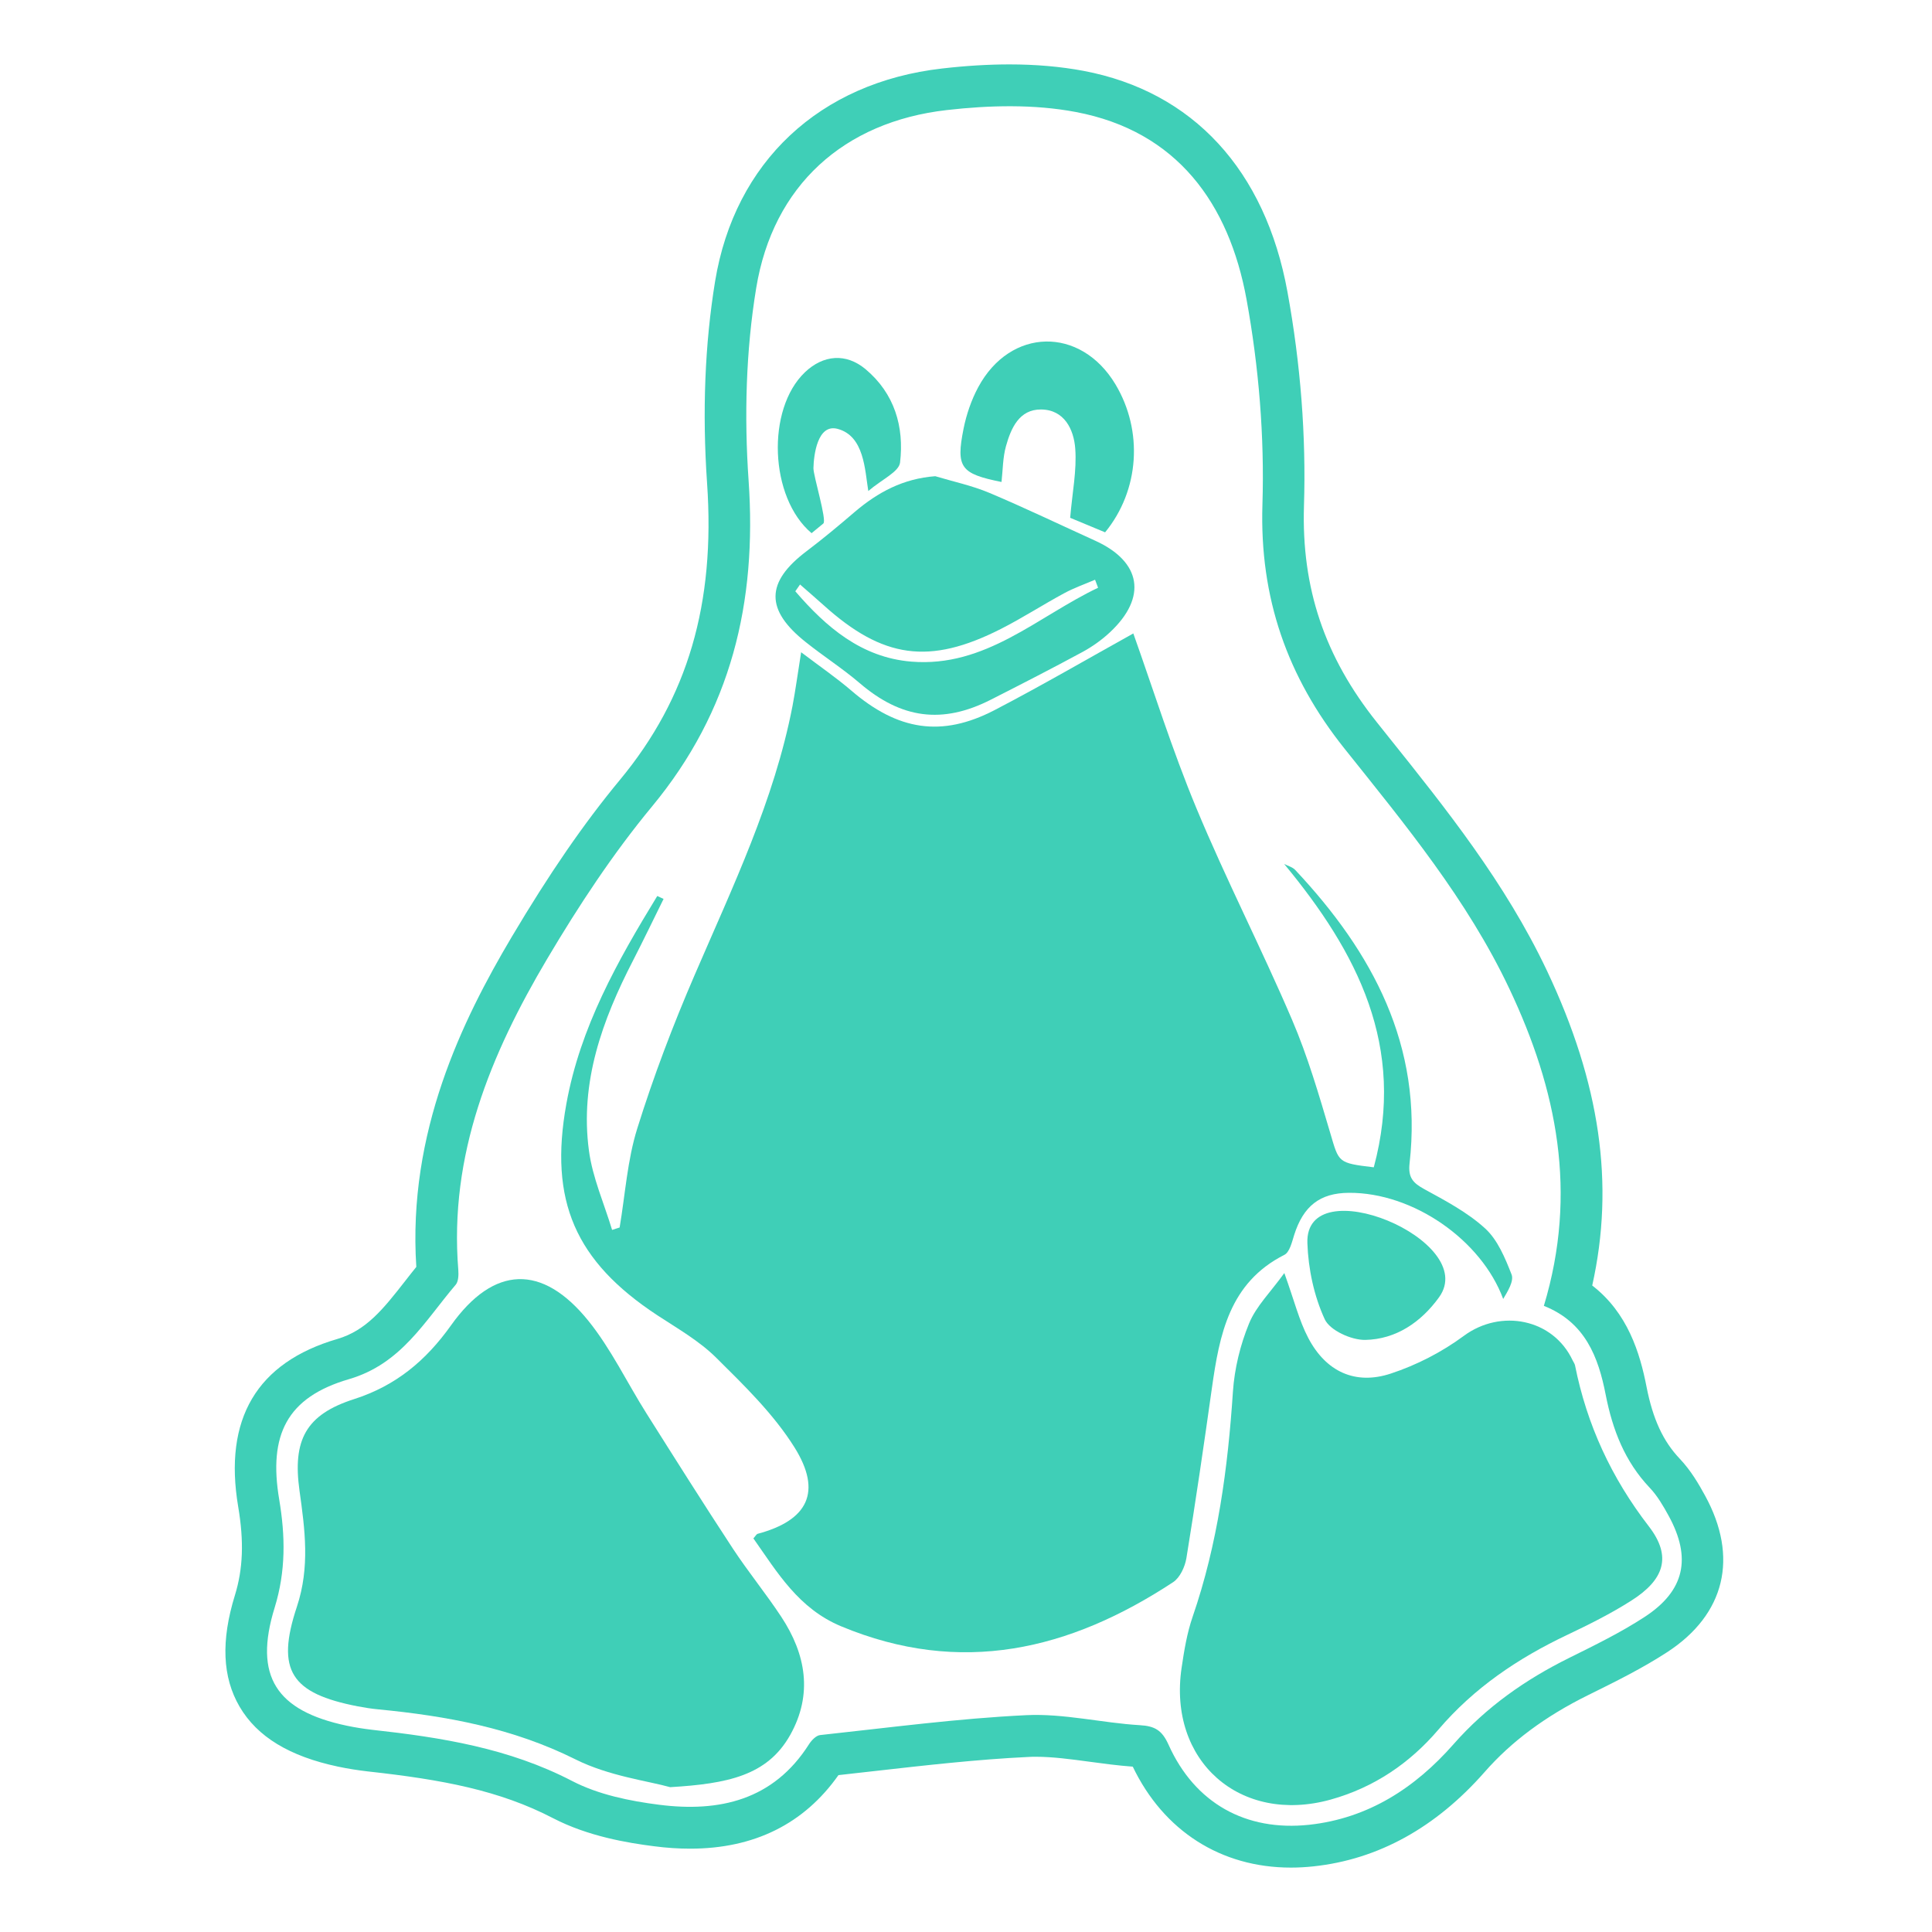 <svg width="60px" height="60px" viewBox="0 0 60 60" fill="none" xmlns="http://www.w3.org/2000/svg" transform="rotate(0) scale(1, 1)">
<g clip-path="url(#clip0_3390_3121)">
<path d="M52.951 46.445C52.754 46.085 52.513 45.669 52.167 45.303C51.649 44.759 51.331 44.07 51.135 43.07C50.93 42.012 50.546 40.769 49.448 39.923C50.15 36.775 49.695 33.64 48.041 30.144C46.75 27.419 44.909 25.118 43.127 22.892L42.758 22.429C41.136 20.397 40.417 18.262 40.496 15.71C40.564 13.547 40.393 11.311 39.984 9.068C39.295 5.281 37.045 2.841 33.647 2.2C32.942 2.068 32.169 2 31.35 2C30.699 2 29.996 2.042 29.26 2.127C25.453 2.56 22.817 5.031 22.208 8.737C21.89 10.681 21.806 12.79 21.959 15.007C22.218 18.75 21.36 21.675 19.256 24.215C18.128 25.576 17.058 27.132 15.883 29.112C14.359 31.684 12.656 35.16 12.929 39.345C12.806 39.496 12.69 39.645 12.575 39.793C11.907 40.646 11.379 41.318 10.477 41.583C7.974 42.314 6.939 44.067 7.397 46.79C7.58 47.873 7.548 48.721 7.296 49.54C6.858 50.955 6.906 52.087 7.441 53.003C7.987 53.936 8.988 54.545 10.502 54.865C10.81 54.93 11.12 54.978 11.422 55.013C13.742 55.268 15.513 55.601 17.179 56.467C18.259 57.027 19.485 57.233 20.314 57.337C20.701 57.388 21.078 57.412 21.431 57.412C23.421 57.412 24.97 56.644 26.039 55.128C26.416 55.087 26.792 55.044 27.168 55.001C28.735 54.824 30.355 54.639 31.933 54.564C32.011 54.559 32.09 54.558 32.169 54.558C32.694 54.558 33.248 54.633 33.836 54.712C34.27 54.771 34.719 54.831 35.179 54.865C36.136 56.86 37.917 58 40.091 58C40.322 58 40.559 57.987 40.797 57.961C42.803 57.745 44.589 56.759 46.107 55.031C46.939 54.083 47.987 53.304 49.31 52.649L49.419 52.595C50.2 52.209 51.009 51.808 51.781 51.306C53.576 50.134 54.002 48.362 52.951 46.445ZM51.077 50.214C50.337 50.698 49.533 51.09 48.739 51.484C47.374 52.16 46.161 53.008 45.138 54.171C43.953 55.519 42.498 56.47 40.658 56.67C38.691 56.881 37.106 56.002 36.289 54.181C36.089 53.737 35.867 53.604 35.399 53.577C34.22 53.507 33.039 53.209 31.872 53.266C29.732 53.369 27.601 53.655 25.471 53.884C25.345 53.897 25.203 54.046 25.125 54.168C24.019 55.909 22.339 56.285 20.475 56.049C19.555 55.932 18.585 55.734 17.771 55.312C15.807 54.291 13.706 53.957 11.563 53.721C11.296 53.69 11.03 53.648 10.768 53.593C8.58 53.132 7.869 52.059 8.53 49.925C8.88 48.788 8.861 47.704 8.672 46.574C8.332 44.562 8.907 43.395 10.838 42.831C12.466 42.355 13.188 41.029 14.152 39.899C14.239 39.796 14.244 39.592 14.233 39.439C13.942 35.868 15.237 32.74 16.993 29.778C17.968 28.133 19.033 26.515 20.249 25.046C22.71 22.075 23.512 18.709 23.248 14.918C23.111 12.939 23.163 10.9 23.484 8.948C24.006 5.761 26.207 3.782 29.405 3.418C30.725 3.267 32.114 3.233 33.409 3.478C36.557 4.071 38.172 6.328 38.713 9.302C39.093 11.389 39.272 13.552 39.206 15.67C39.115 18.57 39.98 21.024 41.75 23.243C43.635 25.605 45.563 27.934 46.873 30.703C48.354 33.831 49.005 37.041 47.946 40.555C49.231 41.063 49.64 42.148 49.867 43.32C50.081 44.407 50.459 45.386 51.232 46.202C51.47 46.452 51.652 46.765 51.82 47.072C52.539 48.383 52.322 49.403 51.077 50.214Z" fill="#3fcfb7"/>
<path d="M29.924 13.314C30.013 12.871 30.166 12.422 30.379 12.026C31.379 10.166 33.559 10.13 34.642 11.937C35.504 13.378 35.393 15.223 34.32 16.532C33.894 16.355 33.503 16.193 33.235 16.081C33.301 15.296 33.443 14.609 33.393 13.935C33.349 13.334 33.051 12.72 32.329 12.717C31.655 12.712 31.398 13.295 31.242 13.854C31.142 14.21 31.145 14.594 31.103 14.968C29.835 14.713 29.683 14.523 29.924 13.314Z" fill="#3fcfb7"/>
<path d="M24.993 11.565C25.568 11.016 26.274 10.959 26.879 11.464C27.78 12.218 28.084 13.251 27.952 14.365C27.916 14.655 27.393 14.884 26.966 15.249C26.858 14.593 26.842 13.537 26.009 13.318C25.385 13.155 25.271 14.14 25.262 14.539C25.258 14.773 25.687 16.164 25.569 16.258C25.553 16.271 25.376 16.417 25.204 16.558C23.893 15.452 23.798 12.709 24.994 11.565H24.993Z" fill="#3fcfb7"/>
<path d="M34.013 16.792C32.916 16.295 31.829 15.771 30.72 15.304C30.184 15.079 29.605 14.957 29.045 14.789C28.049 14.863 27.264 15.287 26.546 15.897C26.057 16.316 25.561 16.731 25.047 17.119C23.775 18.081 23.759 18.94 25.028 19.945C25.574 20.381 26.165 20.759 26.695 21.212C27.987 22.32 29.262 22.499 30.776 21.727C31.731 21.242 32.686 20.753 33.627 20.243C33.931 20.077 34.222 19.869 34.475 19.632C35.632 18.548 35.446 17.444 34.013 16.792ZM28.299 20.547C26.75 20.418 25.655 19.474 24.699 18.363C24.747 18.293 24.796 18.222 24.846 18.152C25.088 18.365 25.333 18.574 25.574 18.791C27.417 20.454 28.864 20.659 31.082 19.533C31.752 19.193 32.385 18.782 33.046 18.425C33.353 18.258 33.687 18.142 34.008 18.004C34.039 18.087 34.071 18.17 34.102 18.253C32.219 19.148 30.608 20.738 28.299 20.547Z" fill="#3fcfb7"/>
<path d="M24.541 53.88C23.833 55.143 22.596 55.396 20.813 55.502C20.12 55.308 18.909 55.157 17.876 54.641C15.925 53.666 13.869 53.291 11.749 53.086C11.534 53.066 11.322 53.032 11.111 52.992C9.046 52.592 8.559 51.886 9.221 49.896C9.628 48.669 9.47 47.501 9.302 46.299C9.082 44.723 9.494 43.932 10.999 43.45C12.298 43.032 13.226 42.256 14.008 41.158C15.333 39.299 16.84 39.242 18.274 41.021C18.978 41.894 19.471 42.935 20.075 43.892C20.963 45.3 21.851 46.708 22.765 48.101C23.239 48.82 23.788 49.491 24.263 50.211C25.03 51.374 25.248 52.617 24.541 53.88Z" fill="#3fcfb7"/>
<path d="M36.435 49.134C33.22 51.249 29.84 52.056 26.119 50.505C24.797 49.952 24.146 48.84 23.397 47.776C23.462 47.706 23.491 47.644 23.533 47.633C25.085 47.218 25.542 46.336 24.673 44.949C24.027 43.917 23.119 43.034 22.245 42.168C21.717 41.643 21.044 41.26 20.414 40.847C17.869 39.172 17.043 37.3 17.589 34.281C18.019 31.901 19.178 29.845 20.412 27.826C20.479 27.857 20.543 27.886 20.608 27.917C20.293 28.553 19.986 29.195 19.661 29.827C18.705 31.68 18.004 33.609 18.29 35.733C18.401 36.572 18.762 37.376 19.009 38.196C19.086 38.172 19.165 38.148 19.243 38.121C19.417 37.093 19.482 36.031 19.791 35.045C20.296 33.427 20.902 31.833 21.574 30.277C22.749 27.549 24.042 24.871 24.612 21.924C24.707 21.425 24.773 20.922 24.88 20.256C25.471 20.704 25.973 21.048 26.434 21.443C27.879 22.686 29.241 22.91 30.891 22.051C32.356 21.289 33.784 20.457 35.196 19.672C35.814 21.406 36.402 23.29 37.157 25.103C38.079 27.32 39.18 29.46 40.125 31.668C40.613 32.805 40.962 34.005 41.314 35.194C41.584 36.107 41.543 36.118 42.664 36.252C43.674 32.496 42.155 29.58 39.881 26.831C39.998 26.892 40.14 26.927 40.225 27.018C42.625 29.575 44.191 32.47 43.775 36.132C43.727 36.569 43.879 36.736 44.231 36.929C44.888 37.288 45.573 37.649 46.121 38.149C46.51 38.503 46.742 39.067 46.943 39.579C47.022 39.785 46.826 40.1 46.683 40.34C46.004 38.507 43.885 37.033 41.892 37.044C40.991 37.049 40.476 37.455 40.191 38.355C40.122 38.576 40.051 38.888 39.886 38.971C38.177 39.837 37.872 41.447 37.636 43.113C37.389 44.874 37.131 46.634 36.845 48.388C36.801 48.656 36.646 48.994 36.435 49.134Z" fill="#3fcfb7"/>
<path d="M44.691 40.288C44.129 41.067 43.349 41.593 42.401 41.612C41.969 41.62 41.302 41.318 41.141 40.971C40.808 40.249 40.629 39.406 40.602 38.605C40.521 36.27 45.969 38.519 44.691 40.288Z" fill="#3fcfb7"/>
<path d="M50.66 49.71C50.027 50.113 49.349 50.451 48.671 50.773C47.146 51.497 45.781 52.413 44.668 53.718C43.78 54.759 42.669 55.513 41.328 55.887C38.515 56.67 36.266 54.691 36.696 51.793C36.775 51.258 36.864 50.716 37.038 50.211C37.82 47.941 38.132 45.597 38.29 43.214C38.339 42.499 38.518 41.764 38.791 41.101C39.01 40.565 39.461 40.126 39.886 39.536C40.197 40.397 40.344 41.01 40.629 41.551C41.176 42.595 42.086 43.024 43.194 42.657C43.993 42.394 44.783 41.988 45.461 41.486C46.61 40.638 48.234 40.953 48.842 42.252C48.866 42.301 48.901 42.347 48.913 42.399C49.283 44.251 50.043 45.895 51.208 47.405C51.933 48.346 51.678 49.064 50.66 49.71Z" fill="#3fcfb7"/>
</g>
<defs>
<clipPath id="clip0_3390_3121">
<rect width="46.516" height="56" fill="#3fcfb7" transform="translate(7 2)"/>
</clipPath>
</defs>
</svg>